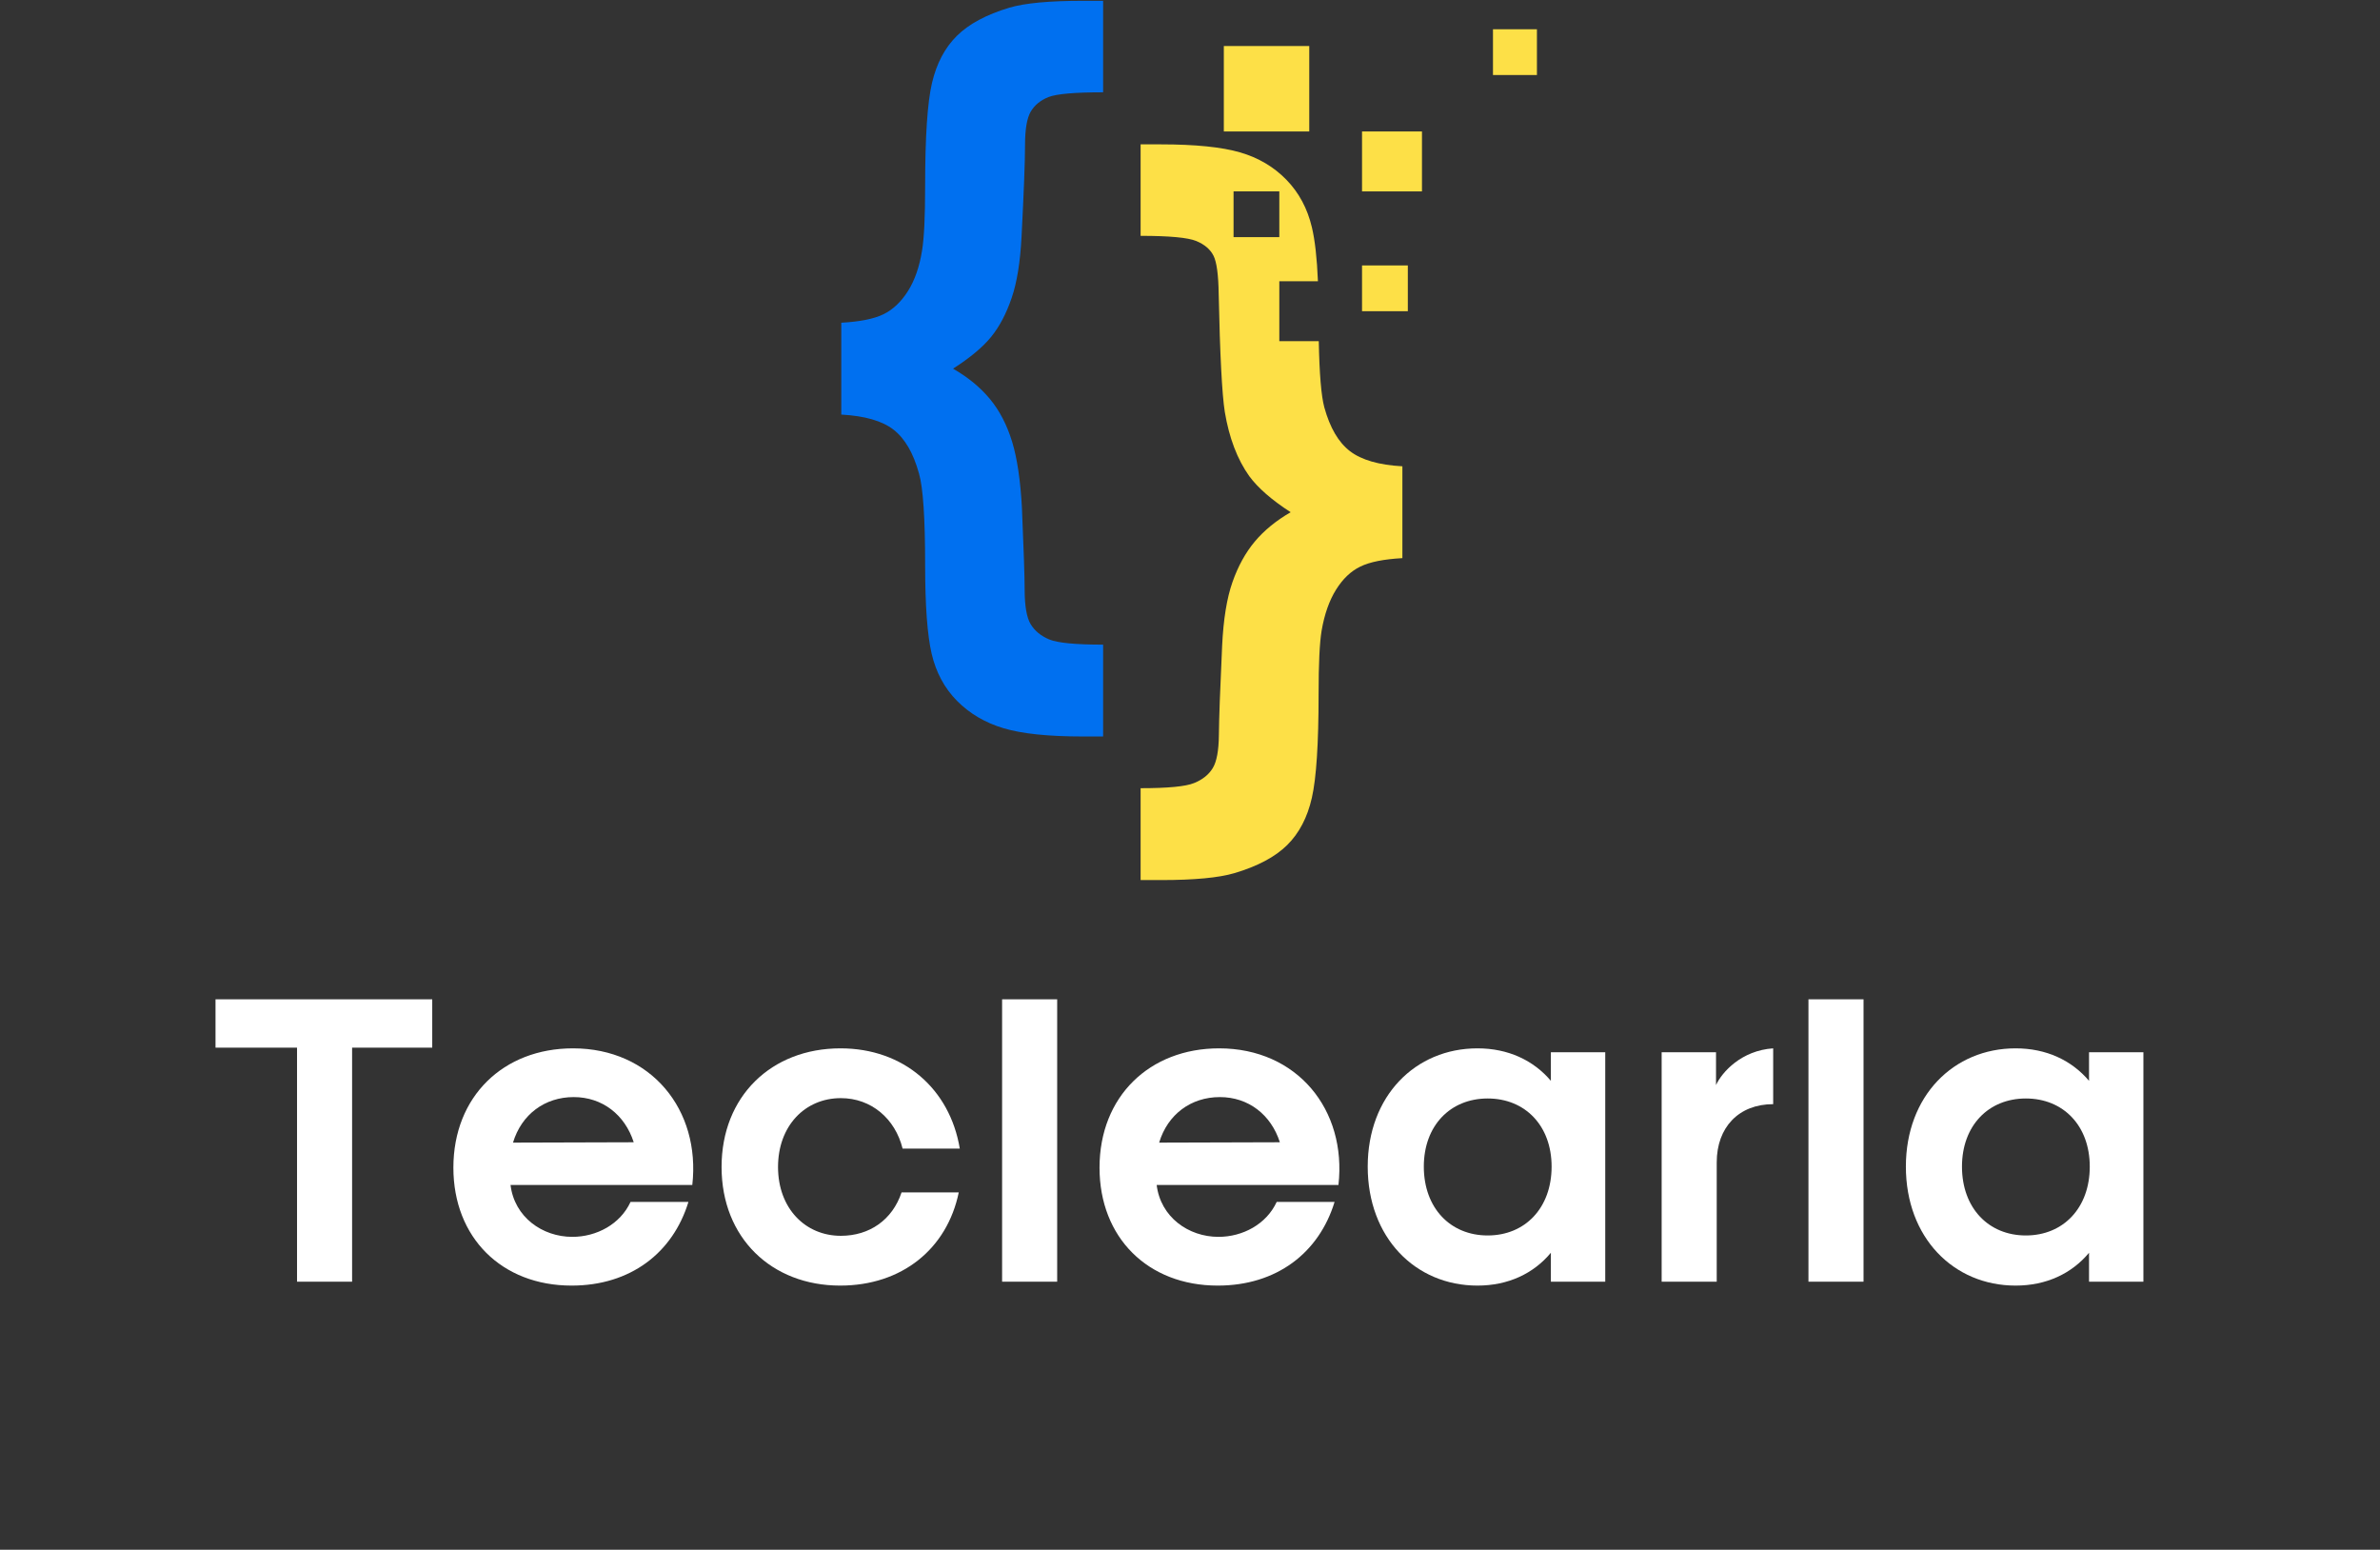 <svg xmlns="http://www.w3.org/2000/svg" xmlns:xlink="http://www.w3.org/1999/xlink" width="321" zoomAndPan="magnify" viewBox="0 0 240.75 156.75" height="209" preserveAspectRatio="xMidYMid meet" version="1.0"><rect x="0" y="0" width="240.75" height="156.75" fill="#333333" stroke="none"/><defs><g/><clipPath id="d369696b59"><path d="M 85.082 0.078 L 112 0.078 L 112 75 L 85.082 75 Z M 85.082 0.078 " clip-rule="nonzero"/></clipPath><clipPath id="0e3fb58a6e"><path d="M 115 14 L 142 14 L 142 89.188 L 115 89.188 Z M 115 14 " clip-rule="nonzero"/></clipPath><clipPath id="f56ed7a356"><path d="M 151 2 L 155.469 2 L 155.469 8 L 151 8 Z M 151 2 " clip-rule="nonzero"/></clipPath></defs><g clip-path="url(#d369696b59)"><path fill="#0070f0" d="M 85.102 41.934 L 85.102 32.641 C 86.984 32.539 88.406 32.254 89.359 31.789 C 90.316 31.324 91.141 30.547 91.84 29.449 C 92.535 28.352 93.012 26.977 93.273 25.324 C 93.477 24.086 93.582 21.93 93.582 18.859 C 93.582 13.852 93.812 10.359 94.277 8.387 C 94.742 6.41 95.582 4.824 96.793 3.625 C 98.008 2.422 99.777 1.477 102.098 0.777 C 103.672 0.312 106.152 0.082 109.531 0.082 L 111.586 0.082 L 111.586 9.336 C 108.719 9.336 106.879 9.496 106.066 9.816 C 105.254 10.141 104.652 10.629 104.266 11.289 C 103.879 11.949 103.688 13.078 103.688 14.676 C 103.688 16.305 103.57 19.387 103.336 23.93 C 103.207 26.484 102.875 28.559 102.332 30.145 C 101.789 31.73 101.098 33.043 100.258 34.074 C 99.422 35.105 98.137 36.18 96.406 37.289 C 97.93 38.164 99.176 39.191 100.145 40.367 C 101.113 41.539 101.852 42.965 102.371 44.645 C 102.887 46.32 103.223 48.566 103.375 51.379 C 103.559 55.664 103.648 58.402 103.648 59.59 C 103.648 61.293 103.855 62.477 104.266 63.148 C 104.68 63.82 105.305 64.332 106.145 64.68 C 106.984 65.027 108.797 65.203 111.586 65.203 L 111.586 74.492 L 109.531 74.492 C 106.047 74.492 103.375 74.215 101.52 73.66 C 99.66 73.105 98.094 72.184 96.812 70.895 C 95.535 69.602 94.68 68.008 94.238 66.109 C 93.801 64.215 93.582 61.227 93.582 57.148 C 93.582 52.398 93.375 49.316 92.961 47.895 C 92.395 45.832 91.535 44.352 90.387 43.461 C 89.238 42.57 87.477 42.062 85.102 41.934 " fill-opacity="1" fill-rule="nonzero"/></g><path fill="#fde047" d="M 143.84 19.359 L 137.777 19.359 L 137.777 13.297 L 143.84 13.297 L 143.84 19.359 " fill-opacity="1" fill-rule="nonzero"/><path fill="#fde047" d="M 142.41 31.477 L 137.777 31.477 L 137.777 26.848 L 142.41 26.848 L 142.41 31.477 " fill-opacity="1" fill-rule="nonzero"/><g clip-path="url(#0e3fb58a6e)"><path fill="#fde047" d="M 124.781 23.988 L 124.781 19.359 L 129.41 19.359 L 129.41 23.988 Z M 136.555 45.633 C 135.395 44.742 134.531 43.266 133.961 41.199 C 133.648 40.035 133.465 37.805 133.402 34.508 L 129.41 34.508 L 129.41 28.445 L 133.316 28.445 C 133.219 26.109 133.016 24.289 132.703 22.984 C 132.254 21.086 131.395 19.488 130.129 18.184 C 128.863 16.883 127.305 15.957 125.445 15.414 C 123.586 14.875 120.914 14.602 117.43 14.602 L 115.379 14.602 L 115.379 23.855 C 118.297 23.855 120.172 24.031 121.012 24.379 C 121.852 24.727 122.43 25.223 122.754 25.867 C 123.078 26.516 123.25 27.805 123.277 29.742 C 123.406 35.883 123.613 39.859 123.895 41.664 C 124.336 44.297 125.16 46.465 126.375 48.168 C 127.25 49.355 128.645 50.57 130.555 51.809 C 129.086 52.66 127.875 53.648 126.934 54.77 C 125.992 55.895 125.238 57.262 124.672 58.875 C 124.102 60.488 123.754 62.637 123.625 65.32 C 123.418 69.762 123.309 72.766 123.297 74.34 C 123.281 75.914 123.078 77.031 122.676 77.691 C 122.277 78.348 121.652 78.852 120.797 79.199 C 119.945 79.551 118.141 79.723 115.379 79.723 L 115.379 89.016 L 117.43 89.016 C 120.812 89.016 123.289 88.781 124.863 88.316 C 127.211 87.621 128.992 86.672 130.207 85.473 C 131.418 84.273 132.254 82.68 132.703 80.691 C 133.156 78.703 133.383 75.207 133.383 70.199 C 133.383 67.152 133.484 65.012 133.691 63.773 C 133.977 62.121 134.461 60.746 135.145 59.648 C 135.828 58.551 136.645 57.77 137.602 57.309 C 138.555 56.84 139.977 56.559 141.859 56.453 L 141.859 47.164 C 139.484 47.035 137.719 46.523 136.555 45.633 " fill-opacity="1" fill-rule="nonzero"/></g><g clip-path="url(#f56ed7a356)"><path fill="#fde047" d="M 155.652 7.59 L 151.023 7.59 L 151.023 2.957 L 155.652 2.957 L 155.652 7.59 " fill-opacity="1" fill-rule="nonzero"/></g><path fill="#fde047" d="M 132.438 13.297 L 123.797 13.297 L 123.797 4.656 L 132.438 4.656 L 132.438 13.297 " fill-opacity="1" fill-rule="nonzero"/><g fill="#ffffff" fill-opacity="1"><g transform="translate(21.086, 129.638)"><g><path d="M 8.961 0 L 14.531 0 L 14.531 -23.672 L 22.637 -23.672 L 22.637 -28.562 L 0.715 -28.562 L 0.715 -23.672 L 8.961 -23.672 Z M 8.961 0 "/></g></g></g><g fill="#ffffff" fill-opacity="1"><g transform="translate(44.432, 129.638)"><g><path d="M 13.387 0.395 C 19.352 0.395 23.637 -2.926 25.207 -8.07 L 19.352 -8.07 C 18.316 -5.82 15.922 -4.535 13.461 -4.535 C 10.426 -4.535 7.605 -6.535 7.211 -9.781 L 25.598 -9.781 C 26.457 -17.387 21.422 -23.602 13.531 -23.602 C 6.496 -23.602 1.43 -18.742 1.43 -11.531 C 1.43 -4.461 6.32 0.395 13.387 0.395 Z M 7.461 -14.066 C 8.32 -16.922 10.676 -18.672 13.602 -18.672 C 16.496 -18.672 18.781 -16.887 19.672 -14.102 Z M 7.461 -14.066 "/></g></g></g><g fill="#ffffff" fill-opacity="1"><g transform="translate(71.561, 129.638)"><g><path d="M 13.426 0.395 C 19.672 0.395 24.242 -3.32 25.422 -9.031 L 19.637 -9.031 C 18.707 -6.246 16.387 -4.641 13.496 -4.641 C 9.891 -4.641 7.141 -7.426 7.141 -11.602 C 7.141 -15.746 9.855 -18.566 13.496 -18.566 C 16.566 -18.566 18.992 -16.496 19.742 -13.461 L 25.527 -13.461 C 24.527 -19.492 19.852 -23.602 13.461 -23.602 C 6.461 -23.602 1.43 -18.742 1.43 -11.602 C 1.43 -4.426 6.496 0.395 13.426 0.395 Z M 13.426 0.395 "/></g></g></g><g fill="#ffffff" fill-opacity="1"><g transform="translate(98.513, 129.638)"><g><path d="M 2.855 0 L 8.426 0 L 8.426 -28.562 L 2.855 -28.562 Z M 2.855 0 "/></g></g></g><g fill="#ffffff" fill-opacity="1"><g transform="translate(109.793, 129.638)"><g><path d="M 13.387 0.395 C 19.352 0.395 23.637 -2.926 25.207 -8.07 L 19.352 -8.07 C 18.316 -5.82 15.922 -4.535 13.461 -4.535 C 10.426 -4.535 7.605 -6.535 7.211 -9.781 L 25.598 -9.781 C 26.457 -17.387 21.422 -23.602 13.531 -23.602 C 6.496 -23.602 1.43 -18.742 1.43 -11.531 C 1.43 -4.461 6.32 0.395 13.387 0.395 Z M 7.461 -14.066 C 8.32 -16.922 10.676 -18.672 13.602 -18.672 C 16.496 -18.672 18.781 -16.887 19.672 -14.102 Z M 7.461 -14.066 "/></g></g></g><g fill="#ffffff" fill-opacity="1"><g transform="translate(136.922, 129.638)"><g><path d="M 12.531 0.395 C 15.637 0.395 18.207 -0.82 19.957 -2.926 L 19.957 0 L 25.457 0 L 25.457 -23.207 L 19.957 -23.207 L 19.957 -20.316 C 18.207 -22.387 15.637 -23.602 12.531 -23.602 C 6.246 -23.602 1.43 -18.781 1.43 -11.641 C 1.43 -4.461 6.246 0.395 12.531 0.395 Z M 7.105 -11.641 C 7.105 -15.781 9.781 -18.531 13.566 -18.531 C 17.352 -18.531 20.031 -15.781 20.031 -11.641 C 20.031 -7.461 17.352 -4.676 13.566 -4.676 C 9.781 -4.676 7.105 -7.461 7.105 -11.641 Z M 7.105 -11.641 "/></g></g></g><g fill="#ffffff" fill-opacity="1"><g transform="translate(165.23, 129.638)"><g><path d="M 2.855 0 L 8.426 0 L 8.426 -12.066 C 8.426 -15.637 10.676 -17.957 14.137 -17.957 L 14.137 -23.602 C 10.926 -23.387 8.961 -21.207 8.355 -19.887 L 8.355 -23.207 L 2.855 -23.207 Z M 2.855 0 "/></g></g></g><g fill="#ffffff" fill-opacity="1"><g transform="translate(180.08, 129.638)"><g><path d="M 2.855 0 L 8.426 0 L 8.426 -28.562 L 2.855 -28.562 Z M 2.855 0 "/></g></g></g><g fill="#ffffff" fill-opacity="1"><g transform="translate(191.36, 129.638)"><g><path d="M 12.531 0.395 C 15.637 0.395 18.207 -0.82 19.957 -2.926 L 19.957 0 L 25.457 0 L 25.457 -23.207 L 19.957 -23.207 L 19.957 -20.316 C 18.207 -22.387 15.637 -23.602 12.531 -23.602 C 6.246 -23.602 1.43 -18.781 1.43 -11.641 C 1.43 -4.461 6.246 0.395 12.531 0.395 Z M 7.105 -11.641 C 7.105 -15.781 9.781 -18.531 13.566 -18.531 C 17.352 -18.531 20.031 -15.781 20.031 -11.641 C 20.031 -7.461 17.352 -4.676 13.566 -4.676 C 9.781 -4.676 7.105 -7.461 7.105 -11.641 Z M 7.105 -11.641 "/></g></g></g></svg>